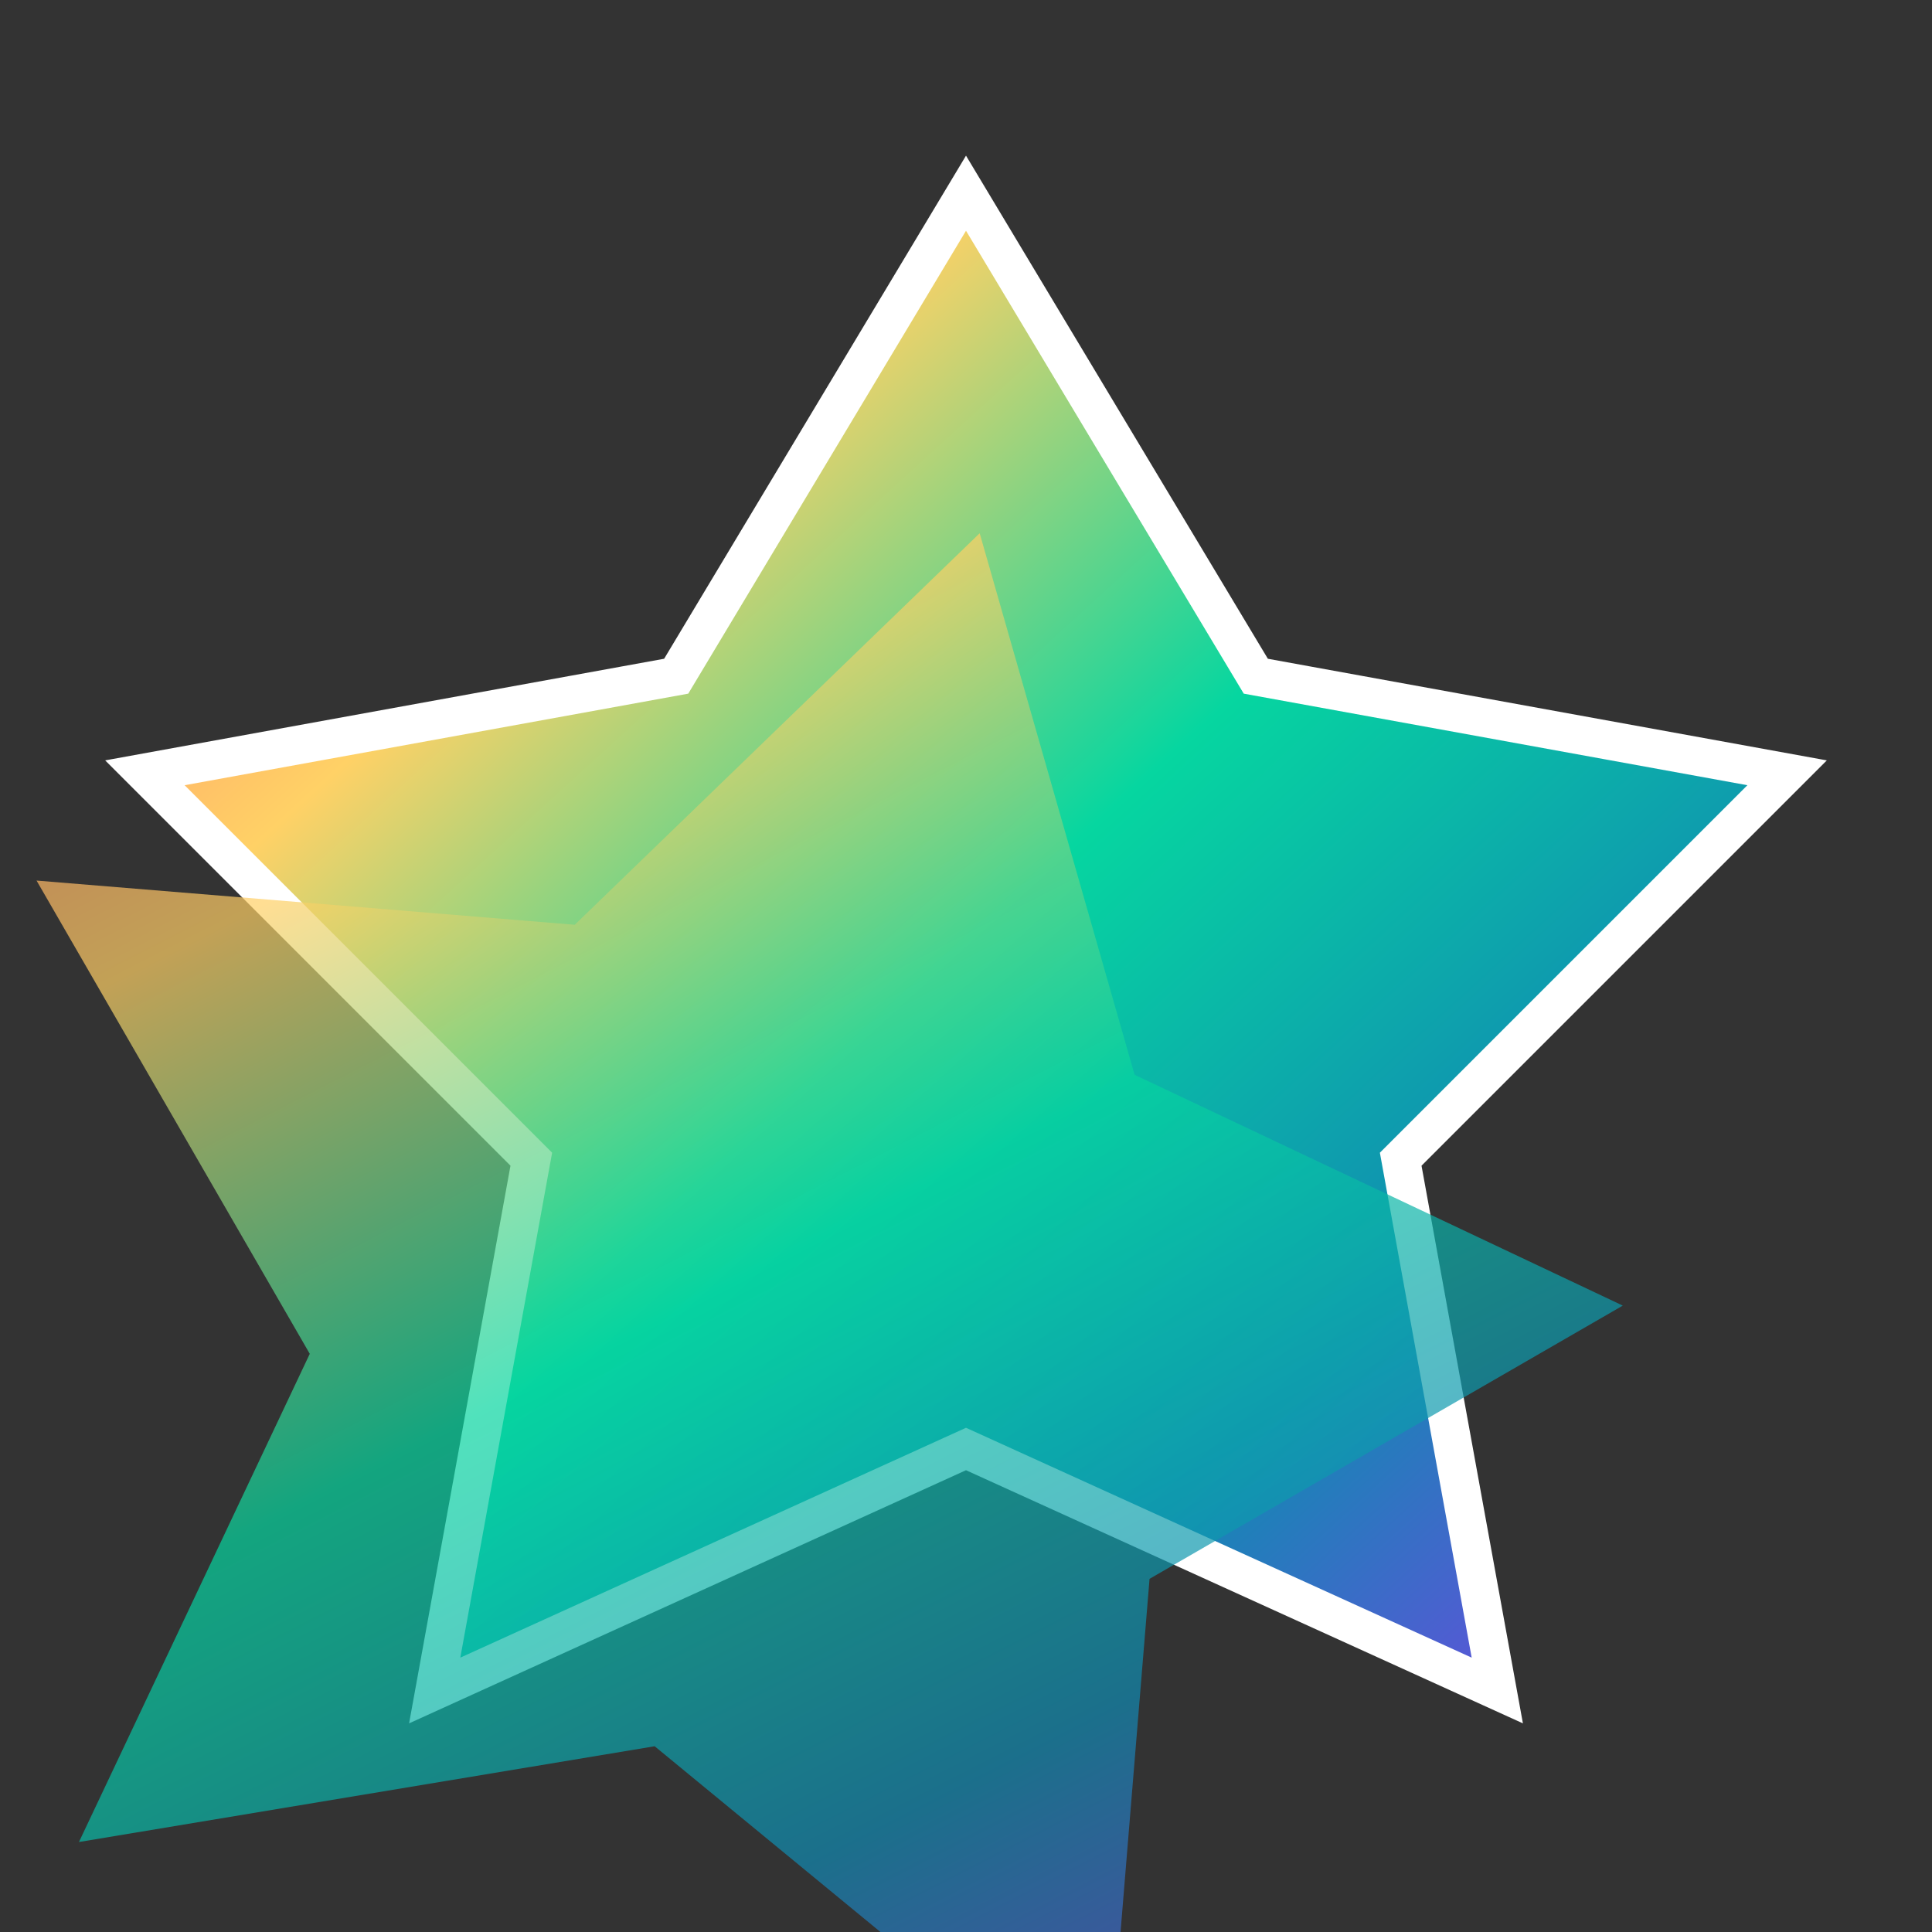<?xml version="1.0" encoding="UTF-8"?>
<svg width="100%" height="100%" viewBox="0 0 200 200" xmlns="http://www.w3.org/2000/svg">
  <rect x="0" y="0" width="200" height="200" fill="#333333" stroke="none"/>
  <defs>
    <linearGradient id="starGradient" x1="0%" y1="0%" x2="100%" y2="100%">
      <stop offset="0%" stop-color="#FF6B6B" />
      <stop offset="25%" stop-color="#FFD166" />
      <stop offset="50%" stop-color="#06D6A0" />
      <stop offset="75%" stop-color="#118AB2" />
      <stop offset="100%" stop-color="#8338EC" />
    </linearGradient>
  </defs>
  <path 
    d="M100 20L130 70L185 80L145 120L155 175L100 150L45 175L55 120L15 80L70 70Z" 
    fill="url(#starGradient)"
    stroke="white"
    stroke-width="4"
  />
  <path 
    d="M100 20L130 70L185 80L145 120L155 175L100 150L45 175L55 120L15 80L70 70Z" 
    fill="url(#starGradient)"
    fill-opacity="0.7"
    transform="translate(10, 10) rotate(15)"
  />
</svg>
